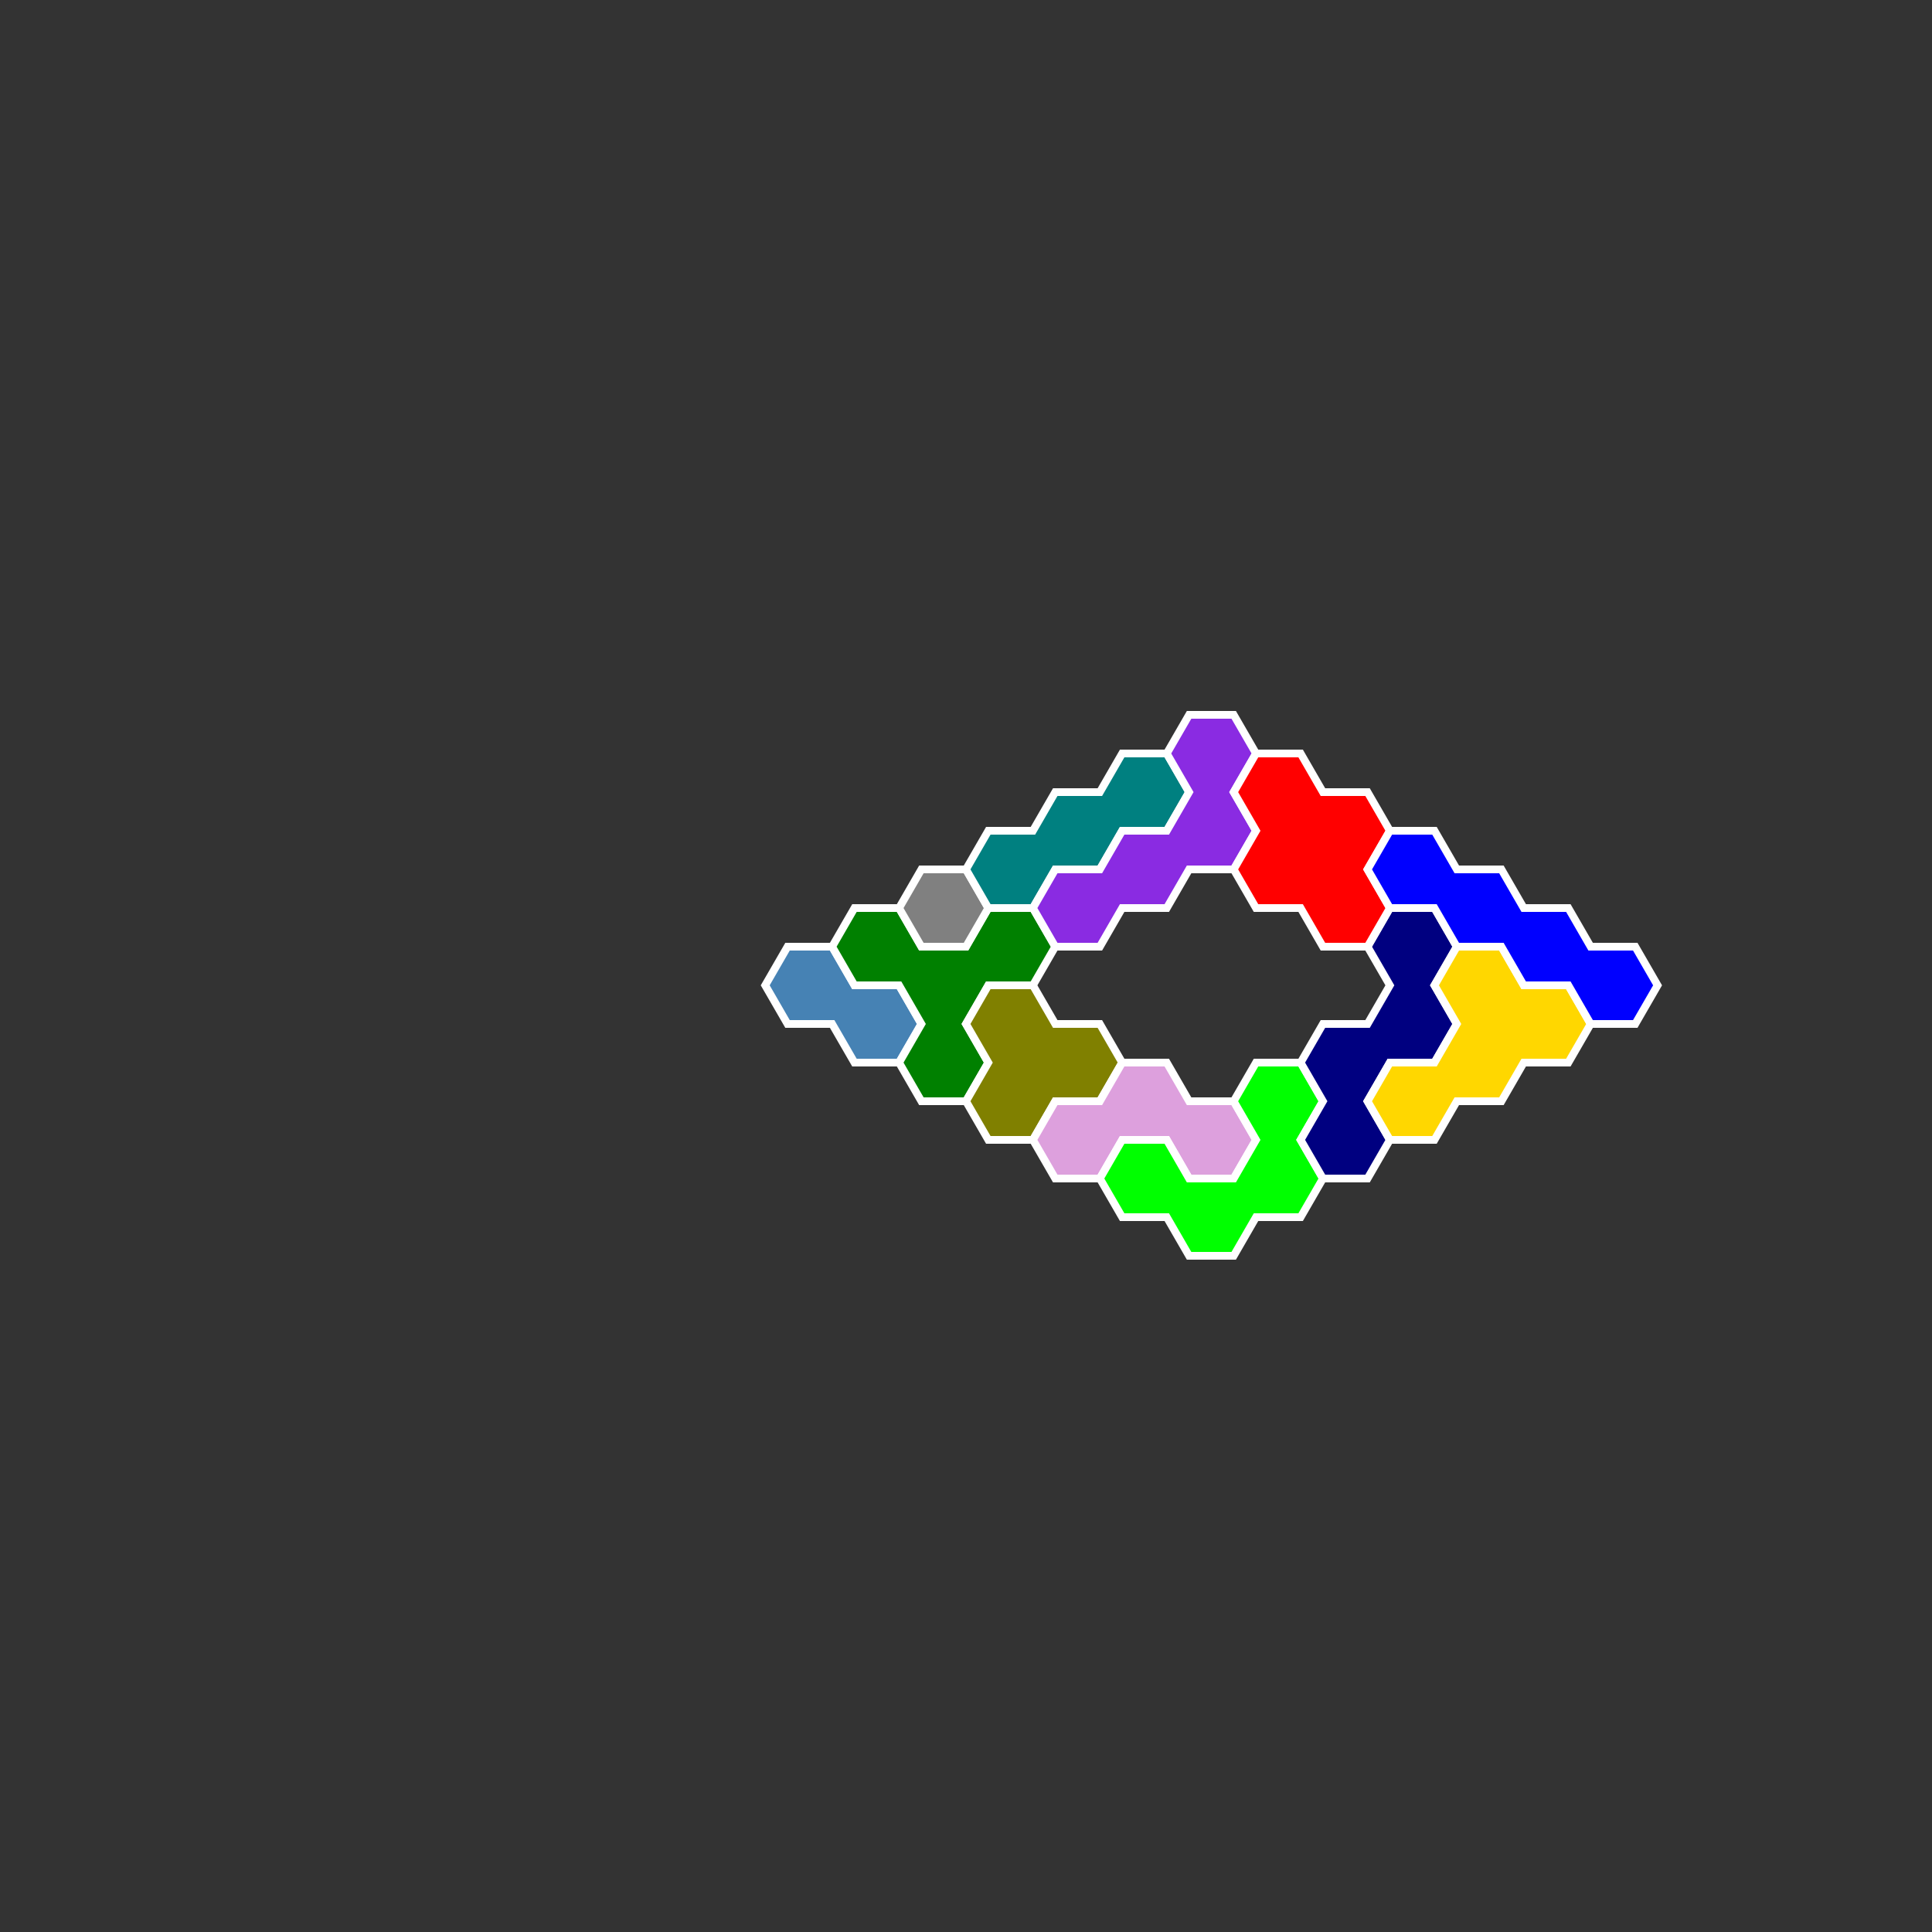 <?xml version="1.0" standalone="no"?>
<!-- Created by Polyform Puzzler (http://puzzler.sourceforge.net/) -->
<svg width="250.000" height="250.000"
     viewBox="0 0 250.000 250.000"
     xmlns="http://www.w3.org/2000/svg"
     xmlns:xlink="http://www.w3.org/1999/xlink">
<rect x="0" y="0" width="250.000" height="250.000" fill="#333333" stroke="none"/>
<g transform="translate(125.000,62.500) rotate(30)">
<polygon fill="steelblue" stroke="white" stroke-width="1"
         points="10.000,63.509 10.000,69.282 15.000,72.169 15.000,72.169 20.000,69.282 25.000,72.169 30.000,69.282 30.000,63.509 25.000,60.622 20.000,63.509 15.000,60.622">
<desc>I2</desc>
</polygon>
<polygon fill="green" stroke="white" stroke-width="1"
         points="30.000,63.509 30.000,69.282 35.000,72.169 35.000,72.169 40.000,69.282 40.000,63.509 35.000,60.622 35.000,54.848 40.000,51.962 40.000,46.188 35.000,43.301 30.000,46.188 30.000,51.962 25.000,54.848 20.000,51.962 15.000,54.848 15.000,60.622 20.000,63.509 25.000,60.622">
<desc>Y4</desc>
</polygon>
<polygon fill="olive" stroke="white" stroke-width="1"
         points="40.000,63.509 40.000,69.282 45.000,72.169 45.000,72.169 50.000,69.282 50.000,63.509 55.000,60.622 55.000,54.848 50.000,51.962 45.000,54.848 40.000,51.962 35.000,54.848 35.000,60.622">
<desc>A3</desc>
</polygon>
<polygon fill="plum" stroke="white" stroke-width="1"
         points="50.000,63.509 50.000,69.282 55.000,72.169 55.000,72.169 60.000,69.282 60.000,63.509 65.000,60.622 70.000,63.509 75.000,60.622 75.000,54.848 70.000,51.962 65.000,54.848 60.000,51.962 55.000,54.848 55.000,60.622">
<desc>V3</desc>
</polygon>
<polygon fill="lime" stroke="white" stroke-width="1"
         points="60.000,63.509 60.000,69.282 65.000,72.169 65.000,72.169 70.000,69.282 75.000,72.169 80.000,69.282 80.000,63.509 85.000,60.622 85.000,54.848 80.000,51.962 80.000,46.188 75.000,43.301 70.000,46.188 70.000,51.962 75.000,54.848 75.000,60.622 70.000,63.509 65.000,60.622">
<desc>U4</desc>
</polygon>
<polygon fill="gray" stroke="white" stroke-width="1"
         points="20.000,46.188 20.000,51.962 25.000,54.848 25.000,54.848 30.000,51.962 30.000,46.188 25.000,43.301">
<desc>H1</desc>
</polygon>
<polygon fill="navy" stroke="white" stroke-width="1"
         points="80.000,46.188 80.000,51.962 85.000,54.848 85.000,54.848 90.000,51.962 90.000,46.188 85.000,43.301 85.000,37.528 90.000,34.641 90.000,28.868 85.000,25.981 85.000,20.207 80.000,17.321 75.000,20.207 75.000,25.981 80.000,28.868 80.000,34.641 75.000,37.528 75.000,43.301">
<desc>S4</desc>
</polygon>
<polygon fill="teal" stroke="white" stroke-width="1"
         points="25.000,37.528 25.000,43.301 30.000,46.188 30.000,46.188 35.000,43.301 35.000,37.528 40.000,34.641 40.000,28.868 45.000,25.981 45.000,20.207 40.000,17.321 35.000,20.207 35.000,25.981 30.000,28.868 30.000,34.641">
<desc>I3</desc>
</polygon>
<polygon fill="blueviolet" stroke="white" stroke-width="1"
         points="35.000,37.528 35.000,43.301 40.000,46.188 40.000,46.188 45.000,43.301 45.000,37.528 50.000,34.641 50.000,28.868 55.000,25.981 55.000,20.207 50.000,17.321 50.000,11.547 45.000,8.660 40.000,11.547 40.000,17.321 45.000,20.207 45.000,25.981 40.000,28.868 40.000,34.641">
<desc>J4</desc>
</polygon>
<polygon fill="gold" stroke="white" stroke-width="1"
         points="85.000,37.528 85.000,43.301 90.000,46.188 90.000,46.188 95.000,43.301 95.000,37.528 100.000,34.641 100.000,28.868 105.000,25.981 105.000,20.207 100.000,17.321 95.000,20.207 90.000,17.321 85.000,20.207 85.000,25.981 90.000,28.868 90.000,34.641">
<desc>P4</desc>
</polygon>
<polygon fill="red" stroke="white" stroke-width="1"
         points="55.000,20.207 55.000,25.981 60.000,28.868 60.000,28.868 65.000,25.981 70.000,28.868 75.000,25.981 75.000,20.207 70.000,17.321 70.000,11.547 65.000,8.660 60.000,11.547 55.000,8.660 50.000,11.547 50.000,17.321">
<desc>O4</desc>
</polygon>
<polygon fill="blue" stroke="white" stroke-width="1"
         points="70.000,11.547 70.000,17.321 75.000,20.207 75.000,20.207 80.000,17.321 85.000,20.207 90.000,17.321 95.000,20.207 100.000,17.321 105.000,20.207 110.000,17.321 110.000,11.547 105.000,8.660 100.000,11.547 95.000,8.660 90.000,11.547 85.000,8.660 80.000,11.547 75.000,8.660">
<desc>I4</desc>
</polygon>
</g>
</svg>
